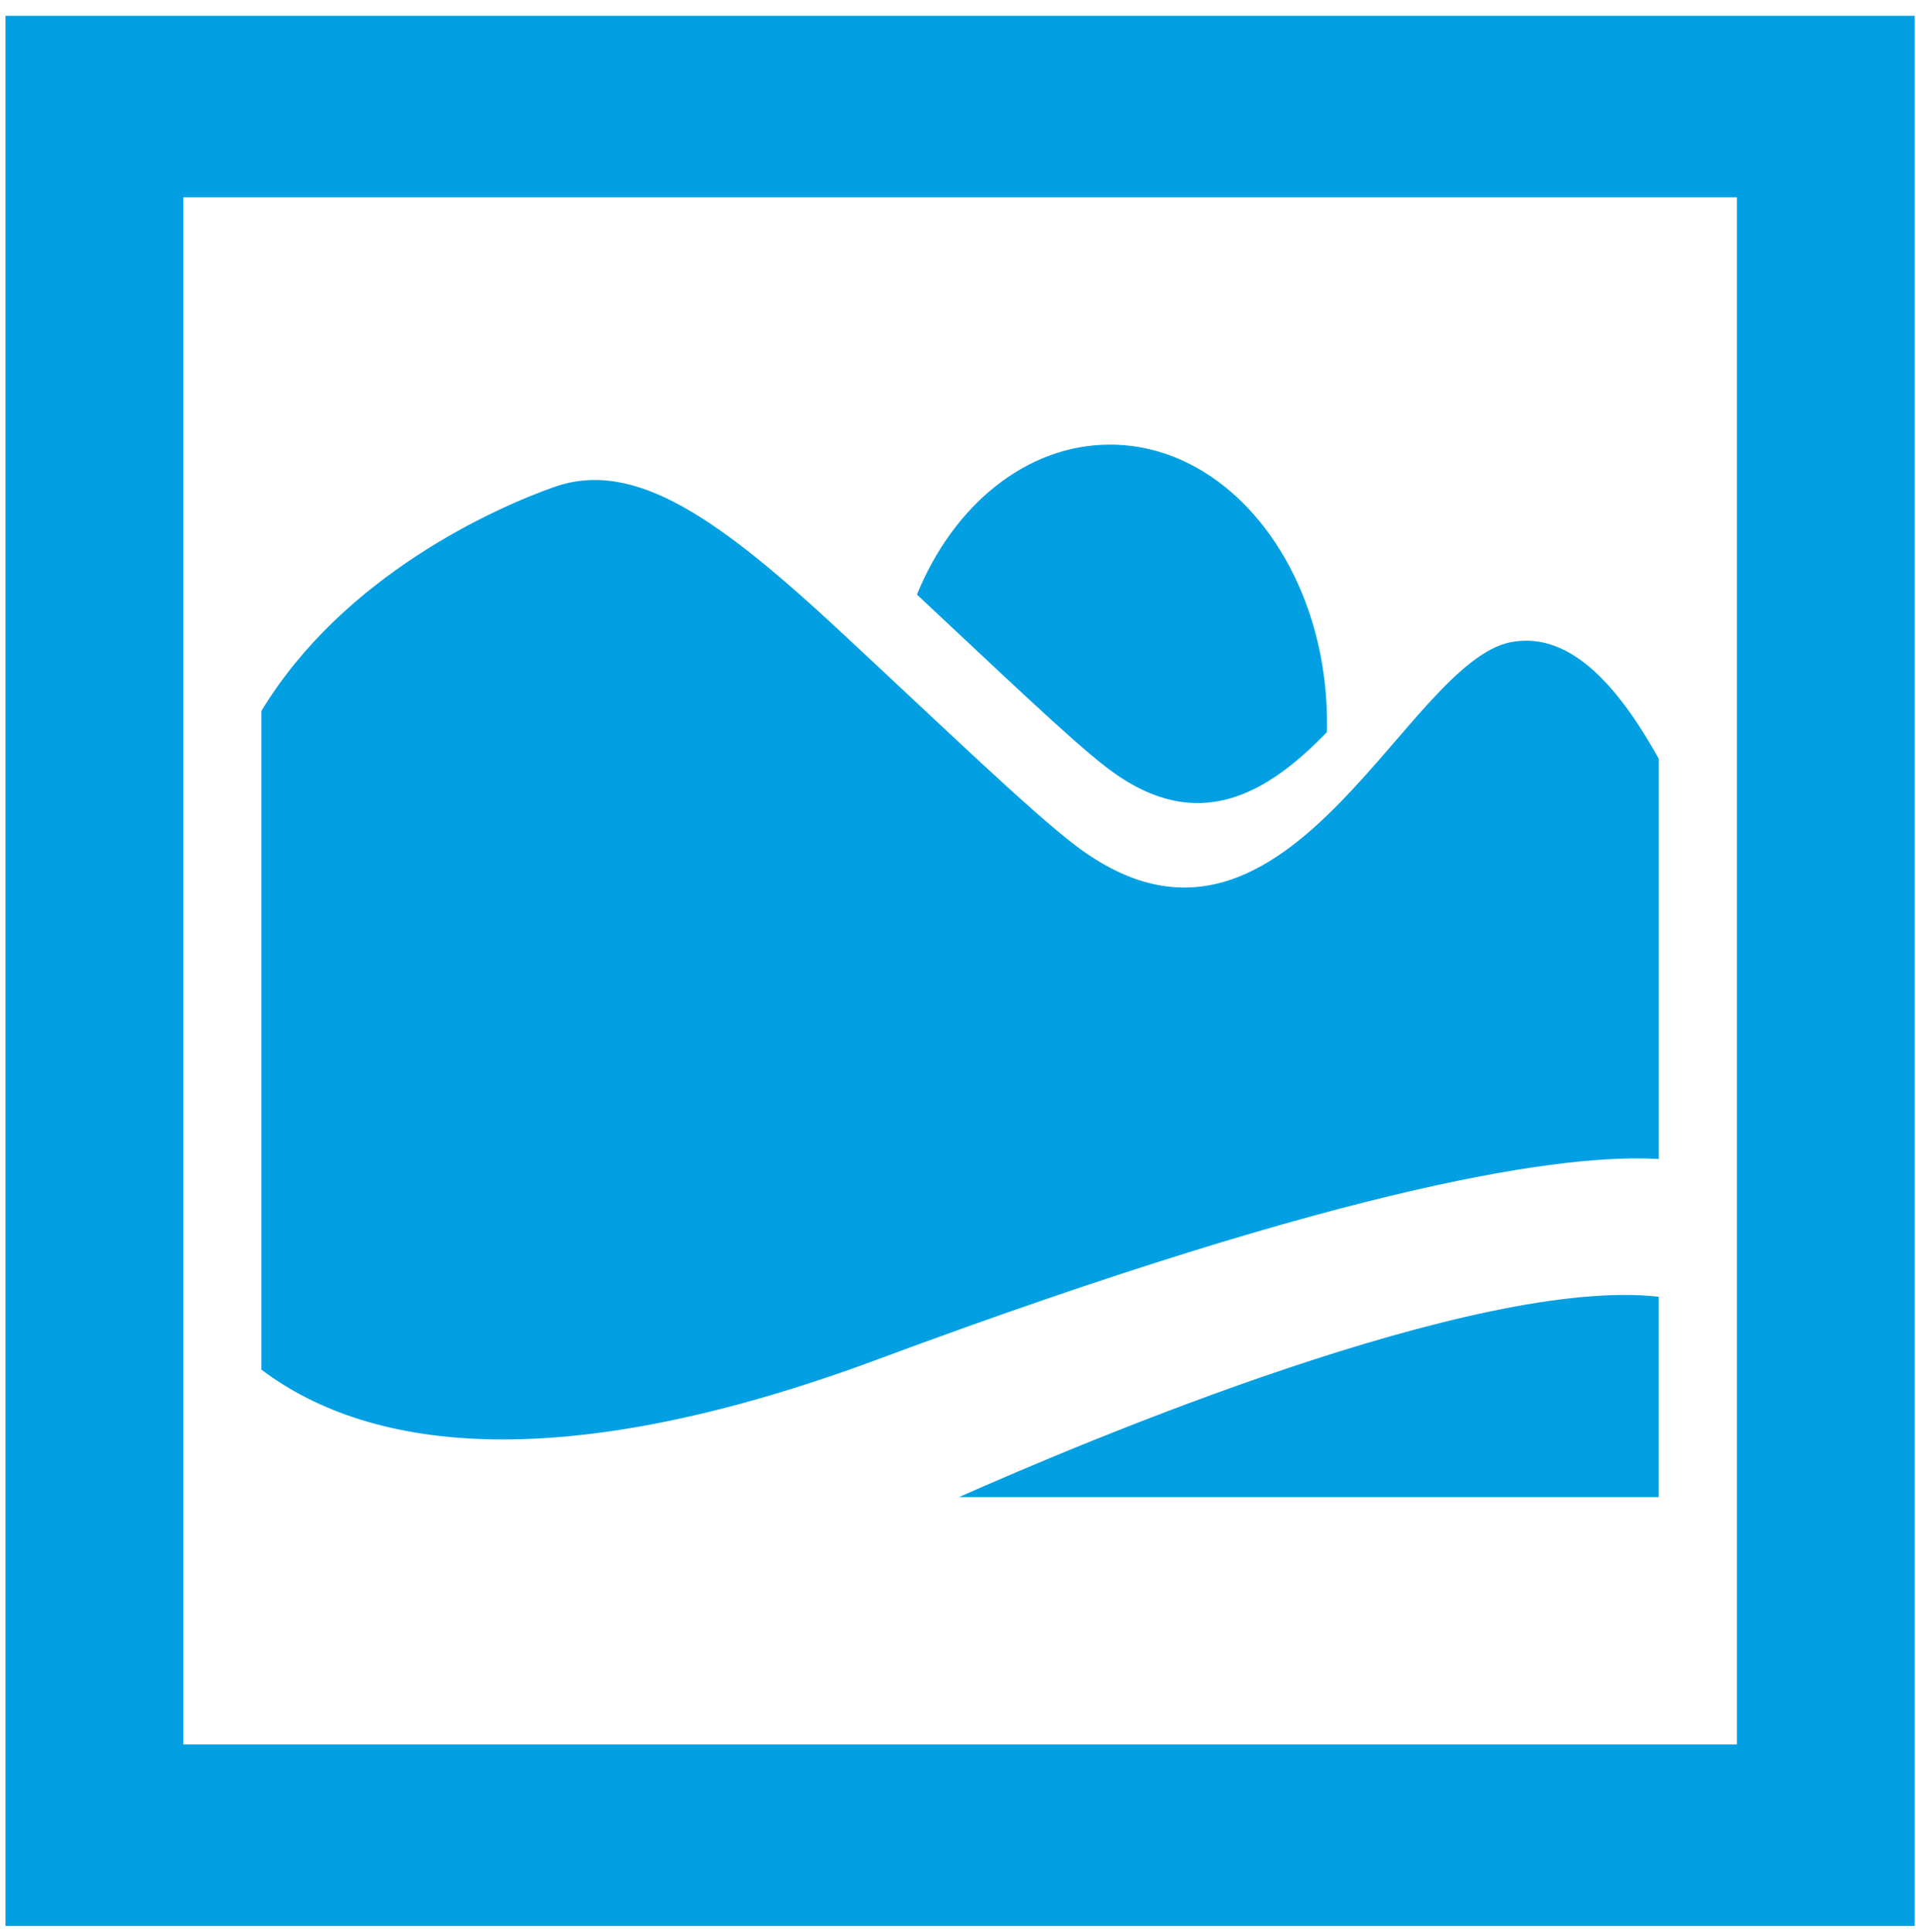 <?xml version="1.0" encoding="UTF-8" standalone="no"?>
<svg width="117px" height="118px" viewBox="0 0 117 118" version="1.1" xmlns="http://www.w3.org/2000/svg" xmlns:xlink="http://www.w3.org/1999/xlink">
    <!-- Generator: Sketch 3.8.3 (29802) - http://www.bohemiancoding.com/sketch -->
    <title>Style</title>
    <desc>Created with Sketch.</desc>
    <defs></defs>
    <g id="Styles" stroke="none" stroke-width="1" fill="none" fill-rule="evenodd">
        <g id="KUZ-icons" transform="translate(-537, -189)" fill="#02A0E3">
            <g id="Style" transform="translate(534, 188)">
                <path d="M84.025,45.714 C84.034,45.529 84.039,45.339 84.034,45.159 C84.034,35.769 78.1,28.149 70.781,28.153 C65.658,28.153 61.206,31.873 58.992,37.311 C63.805,41.8 68.363,46.182 70.628,47.91 C76.155,52.116 80.435,49.411 84.025,45.714" id="Fill-277"></path>
                <path d="M104.291,80.19 C93.178,78.921 69.354,88.968 61.563,92.424 L104.291,92.424 L104.291,80.19 Z" id="Fill-279"></path>
                <path d="M56.575,84.021 C85.916,73.117 98.747,71.449 104.292,71.778 L104.292,47.338 C102.101,43.401 99.081,39.449 95.227,40.223 C92.1,40.862 88.82,45.911 84.864,49.974 C80.505,54.439 75.35,57.714 68.651,52.614 C65.914,50.534 60.415,45.23 54.578,39.806 C46.898,32.635 41.765,29.013 36.85,30.736 C33.339,31.973 23.996,36.091 18.965,44.415 L18.965,84.642 C25.733,89.747 37.504,91.099 56.575,84.021" id="Fill-281"></path>
                <path d="M5.554,116.391 L117.693,116.391 L117.693,4.192 L5.554,4.192 L5.554,116.391 Z M11.97,109.758 L111.287,109.758 L111.287,10.826 L11.97,10.826 L11.97,109.758 Z" id="Fill-283"></path>
                <path d="M14.193,107.53 L109.063,107.53 L109.063,13.049 L14.193,13.049 L14.193,107.53 Z M9.746,111.981 L113.51,111.981 L113.51,8.598 L9.746,8.598 L9.746,111.981 Z M7.782,114.163 L115.47,114.163 L115.47,6.416 L7.782,6.416 L7.782,114.163 Z M3.335,118.615 L119.921,118.615 L119.921,1.964 L3.335,1.964 L3.335,118.615 Z" id="Fill-285"></path>
            </g>
        </g>
    </g>
</svg>